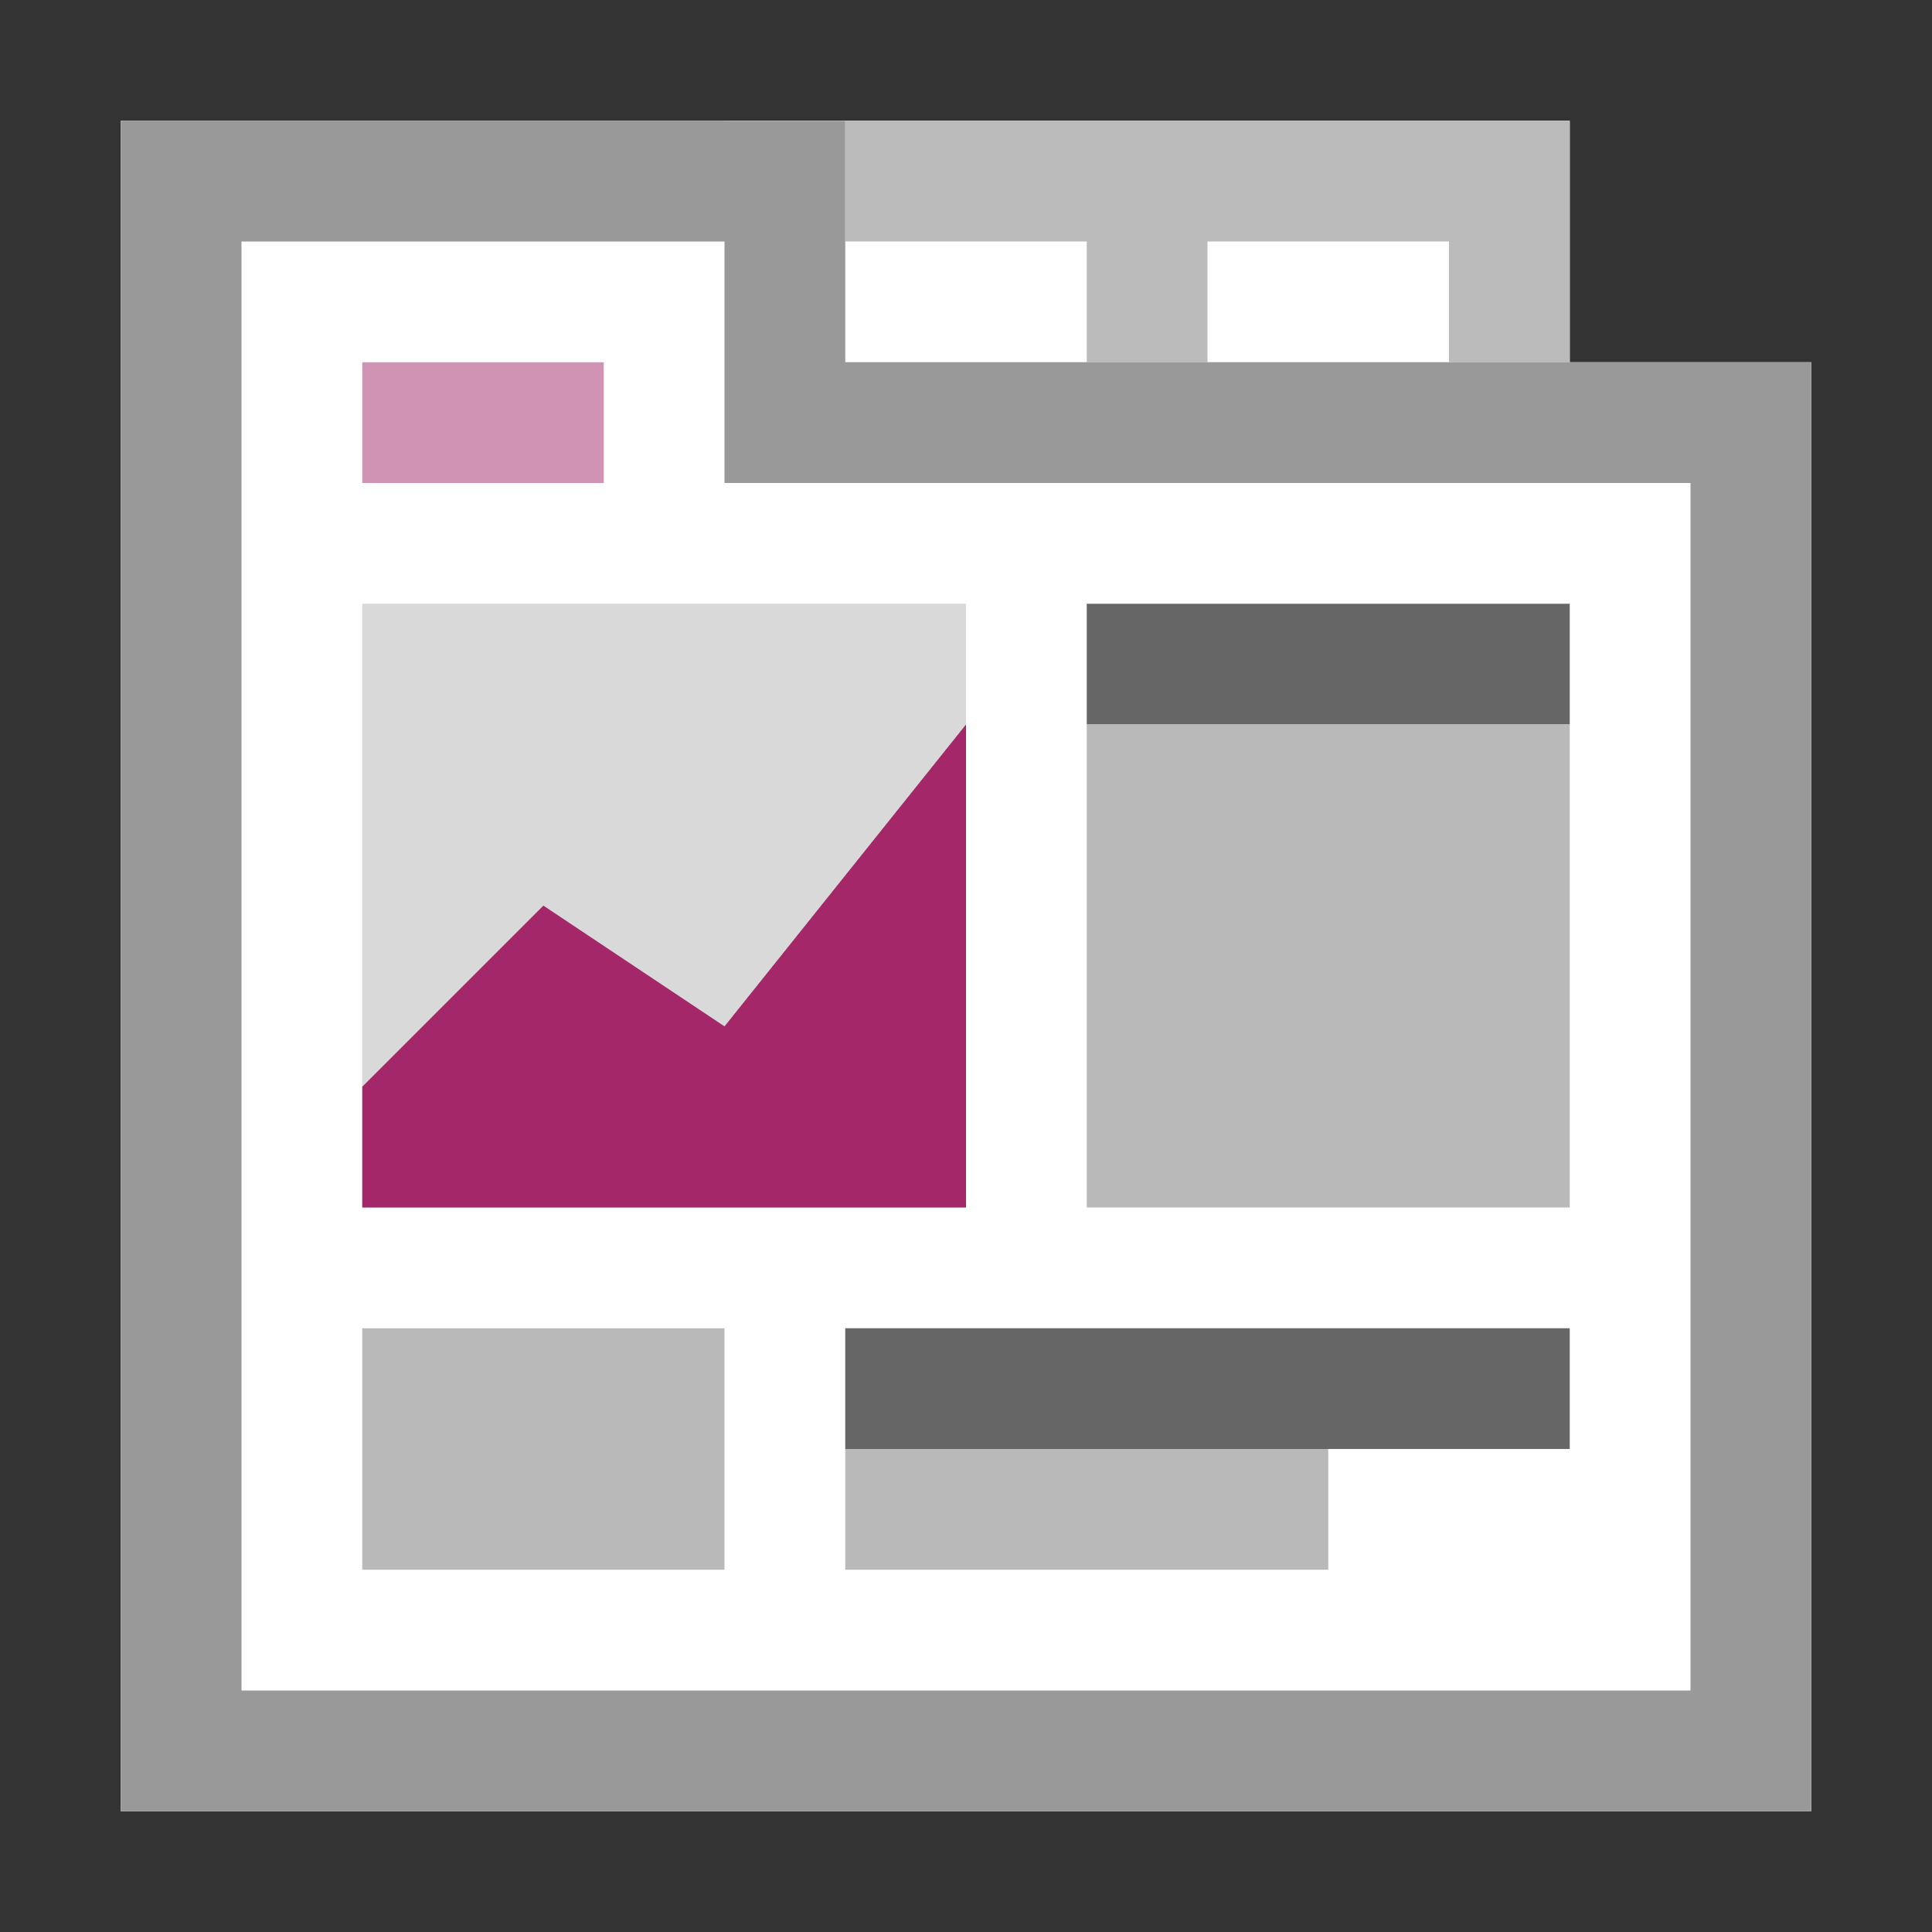 <?xml version="1.0" encoding="utf-8"?>
<!-- Generator: Adobe Illustrator 24.0.2, SVG Export Plug-In . SVG Version: 6.00 Build 0)  -->
<svg version="1.1" id="Ebene_1" xmlns="http://www.w3.org/2000/svg" xmlns:xlink="http://www.w3.org/1999/xlink" x="0px" y="0px"
	 viewBox="0 0 16 16" enable-background="new 0 0 16 16" xml:space="preserve">
<rect x="0" y="0" width="16" height="16" fill="#333333" stroke="none"/>
<rect x="6" y="1" fill="#FFFFFF" width="7" height="3"/>
<path fill="#BBBBBB" d="M10,1H9H6v3h3h1h3V1H10z M9,3H7V2h2V3z M12,3h-2V2h2V3z"/>
<path fill="#FFFFFF" d="M1,1h6v2h8c0,0,0,7.333,0,12H1V1z"/>
<path fill="#999999" d="M6,2v1v1h1h7v10H2V2H6 M7,1H1v14h14c0-4.667,0-12,0-12H7V1L7,1z"/>
<g>
	<rect x="3" y="11" fill="#B9B9B9" width="3" height="2"/>
</g>
<g>
	<rect x="3" y="5" fill="#D9D9D9" width="5" height="5"/>
</g>
<g>
	<path fill="#A4276A" d="M8,10H3V9l1.5-1.5l1.5,1L8,6C8,6,8,8.333,8,10z"/>
</g>
<g opacity="0.5">
	<rect x="3" y="3" fill="#A4276A" width="2" height="1"/>
</g>
<g>
	<rect x="9" y="5" fill="#666666" width="4" height="1"/>
</g>
<g>
	<rect x="9" y="6" fill="#B9B9B9" width="4" height="4"/>
</g>
<g>
	<rect x="7" y="12" fill="#B9B9B9" width="4" height="1"/>
</g>
<g>
	<rect x="7" y="11" fill="#666666" width="6" height="1"/>
</g>
</svg>
